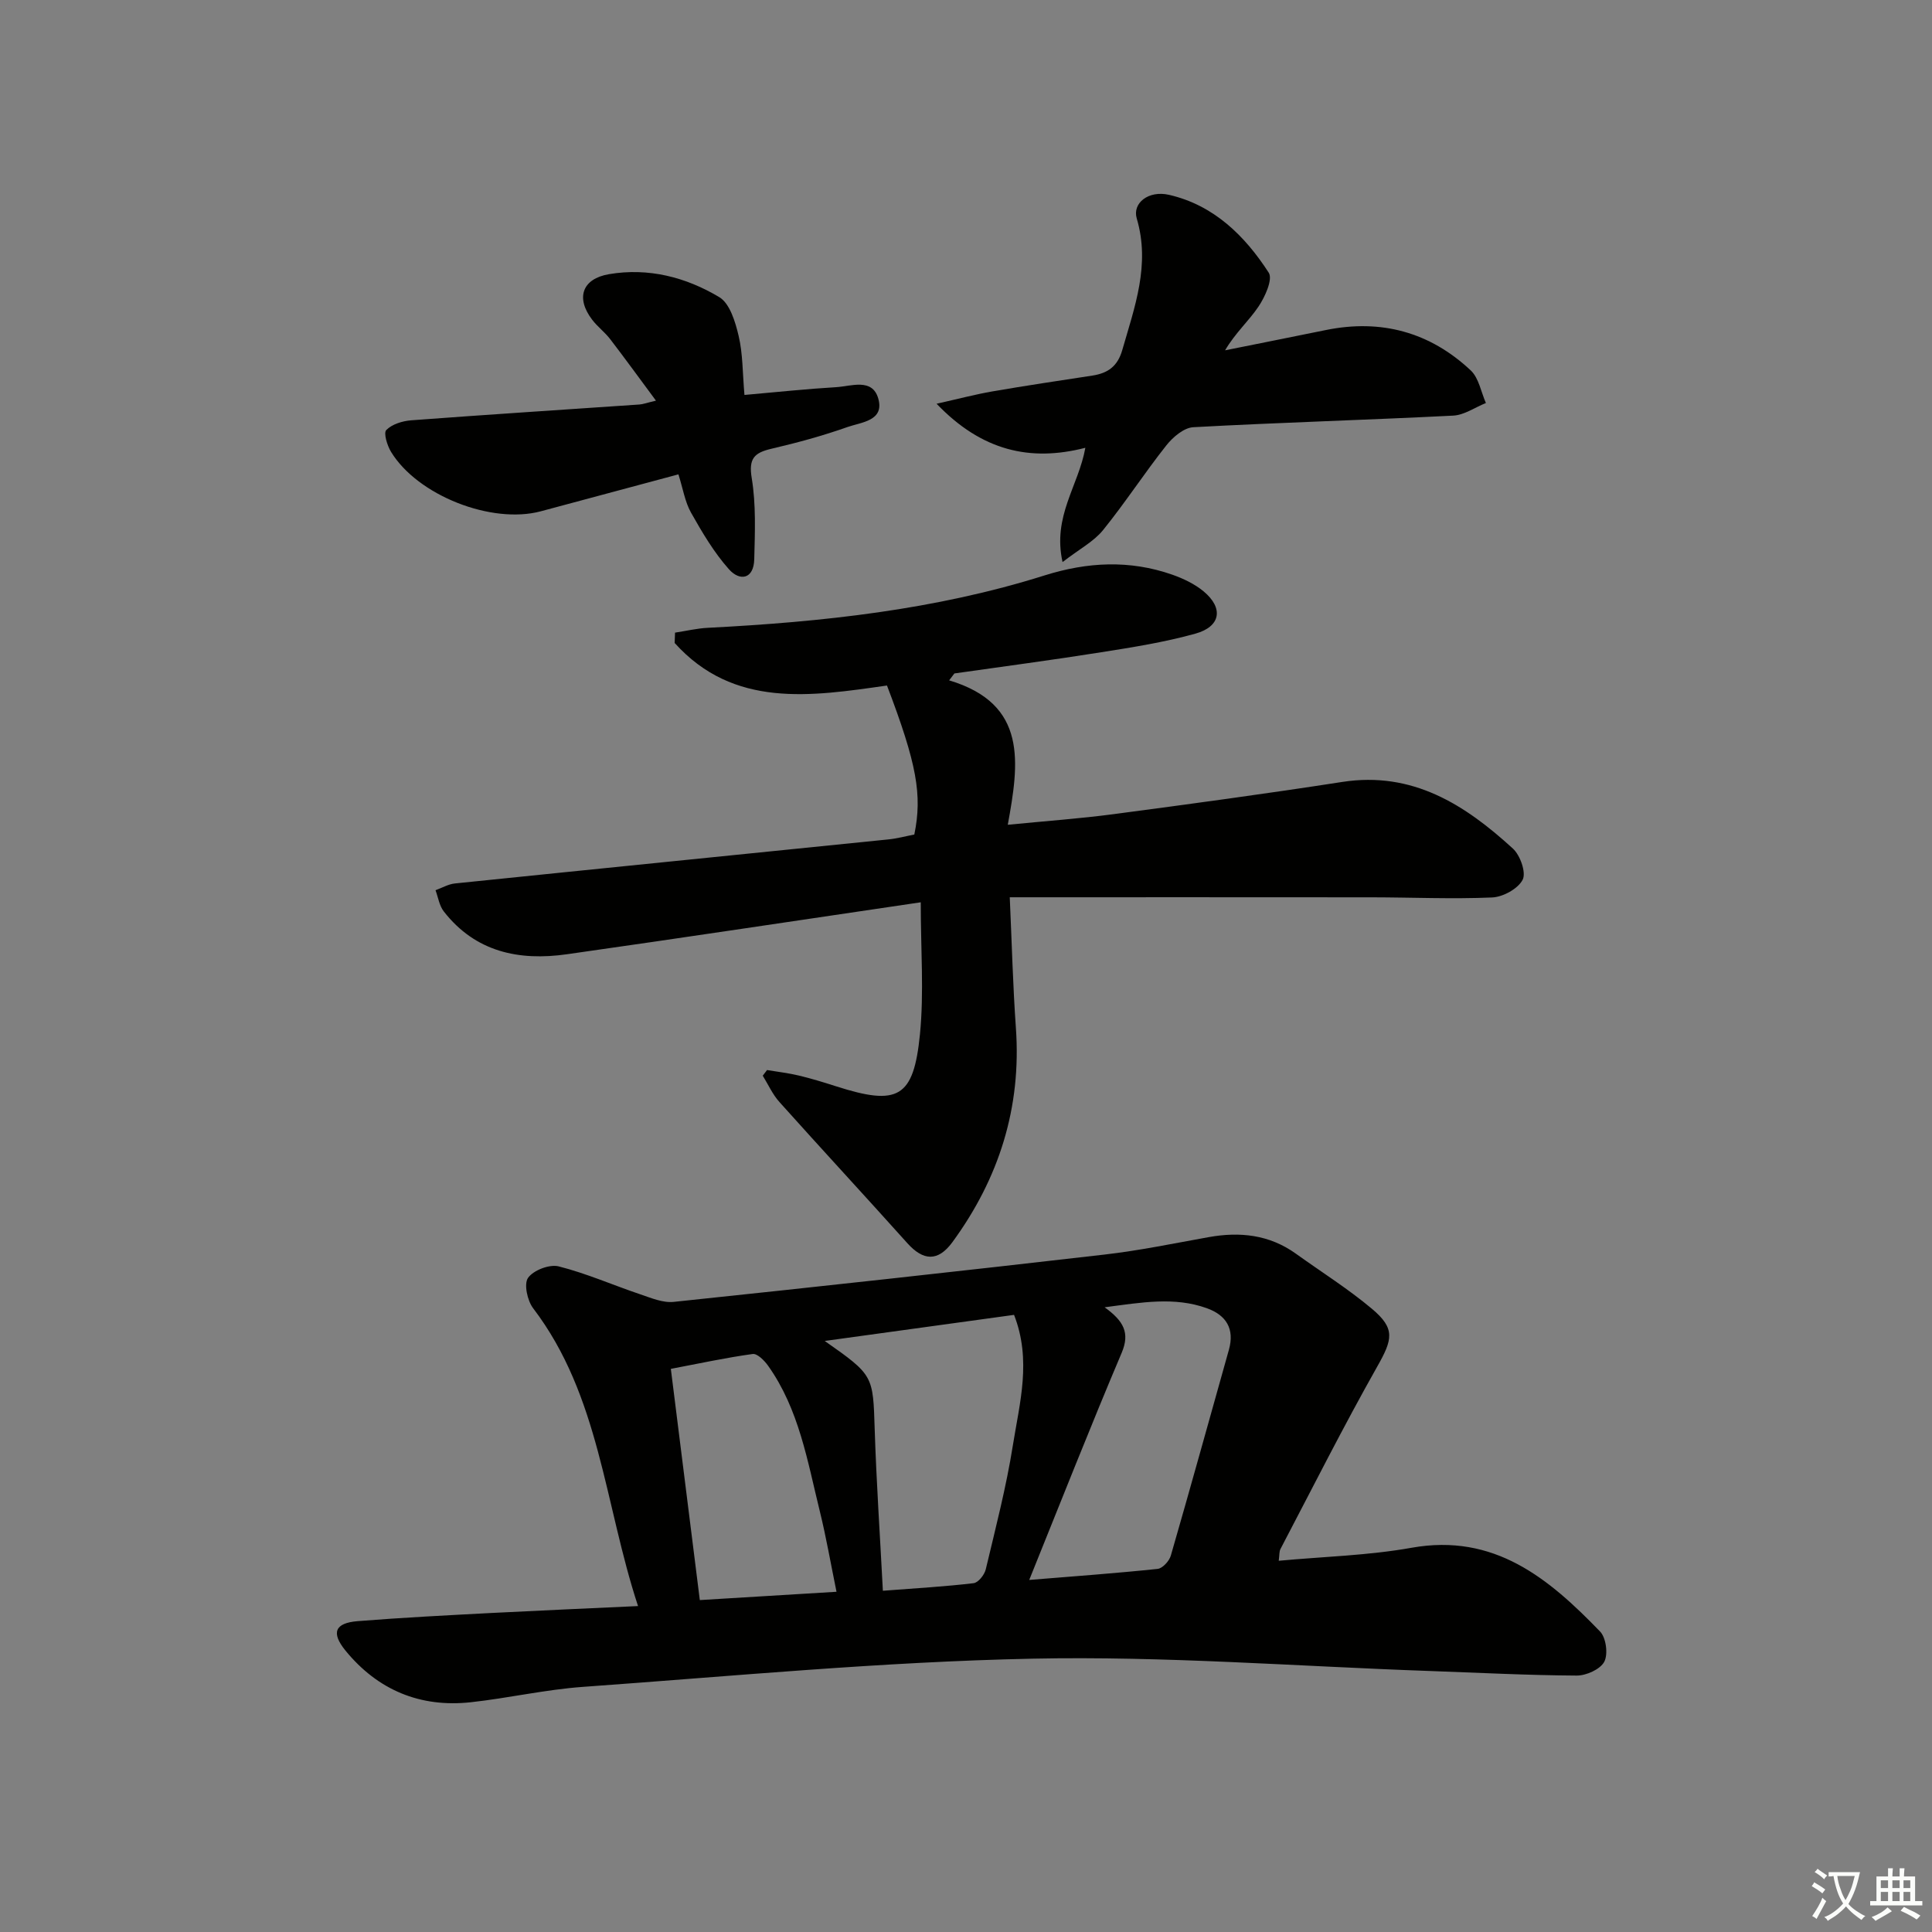 <svg enable-background="new 0 0 400 400" viewBox="0 0 400 400" xmlns="http://www.w3.org/2000/svg"><rect x="0" y="0" width="400" height="400" fill="#808080" stroke="none"/><path d="m377.9 391.2c-.2.3-.4.5-.6.8-.7-.6-1.4-1-2.2-1.5.2-.3.4-.5.5-.8.6.4 1.4.8 2.3 1.5zm-1.8 6.1c-.2-.2-.5-.4-.9-.6.4-.6.8-1.2 1.2-1.9s.7-1.3.9-1.9c.3.3.5.5.8.7-.7 1.3-1.4 2.6-2 3.7zm2.2-9c-.3.3-.5.5-.6.8-.6-.6-1.3-1.1-2-1.5.3-.3.5-.5.6-.7.6.5 1.3.9 2 1.4zm.3.2v-.9h2 4.5c-.3 1.3-.6 2.5-1 3.6s-.9 2.1-1.4 3c.4.5 1 1 1.6 1.4s1.2.8 1.9 1.1c-.3.2-.5.4-.8.8-.4-.3-1-.7-1.6-1.2s-1.2-1.1-1.6-1.6c-.5.6-1.1 1.1-1.7 1.6s-1.4.9-2.1 1.4c-.1-.3-.3-.5-.7-.8.6-.2 1.2-.5 1.9-1s1.4-1.1 2-1.8c-.5-.8-.9-1.6-1.2-2.5s-.6-2-.8-3.2c-.4.1-.7.1-1 .1zm2.5 2.7c.3 1 .7 1.7 1 2.2.3-.5.6-1.1 1-2s.6-1.9.9-3h-3.2-.4c.1.9.3 1.8.7 2.8z" fill="#fbfcfa"/><path d="m396.5 388.5v1.5 3.6h1.5v.9c-.4 0-1 0-1.7 0h-7.9c-.5 0-.9 0-1.2 0v-.9h1.3v-3.5c0-.7 0-1.2 0-1.6h2.4c0-.8 0-1.4 0-1.7h1c0 .3-.1.8-.1 1.7h1.5c0-.8 0-1.4 0-1.7h1c0 .3-.1.9-.1 1.7zm-8.2 9.2c-.2-.3-.5-.5-.8-.8.8-.3 1.4-.6 1.9-.9s1-.7 1.4-1.1c.3.3.6.5.9.8-1.6 1-2.8 1.6-3.4 2zm2.6-6.8v-1.6h-1.5v1.6zm0 2.7v-1.9h-1.5v1.9zm2.4-2.7v-1.6h-1.5v1.6zm0 2.7v-1.9h-1.5v1.9zm.2 2 .7-.8c.4.2.9.5 1.6.8s1.3.7 1.8 1c-.3.3-.5.6-.8.8-.4-.3-1.5-1-3.3-1.8zm2-4.7v-1.6h-1.4v1.6zm0 2.7v-1.9h-1.4v1.9z" fill="#fbfcfa"/><g fill="#010100"><path d="m132.1 332.52c-6.97-21.18-7.93-43.55-21.71-61.65-1.21-1.58-1.96-5.04-1.06-6.31 1.12-1.58 4.44-2.85 6.34-2.37 5.74 1.45 11.24 3.88 16.88 5.78 2.25.76 4.7 1.81 6.94 1.57 29.73-3.12 59.44-6.37 89.14-9.79 7.24-.83 14.41-2.32 21.59-3.61 6.5-1.17 12.59-.52 18.09 3.43 5.26 3.78 10.79 7.25 15.73 11.4 4.9 4.11 4.28 6.35 1.11 11.95-7.01 12.41-13.42 25.15-20.04 37.78-.28.53-.2 1.25-.36 2.44 9.37-.87 18.55-1.09 27.49-2.69 17.15-3.07 28.43 6.36 39.04 17.34 1.25 1.29 1.69 4.72.86 6.27-.85 1.57-3.74 2.87-5.74 2.85-10.14-.06-20.28-.59-30.41-.95-27.43-.96-54.88-3.12-82.27-2.55-31.04.64-62.04 3.62-93.04 5.84-7.77.56-15.44 2.33-23.19 3.18-10.51 1.15-19.29-2.53-25.96-10.69-3.04-3.73-2.18-5.72 2.53-6.1 9.27-.74 18.57-1.21 27.86-1.7 9.73-.5 19.48-.92 30.18-1.42zm38.65-54.89c10.16 7.13 9.99 7.14 10.35 18.39.35 10.89 1.09 21.76 1.69 33.33 6.96-.53 12.89-.87 18.78-1.57.97-.11 2.25-1.73 2.52-2.86 2.03-8.54 4.25-17.06 5.62-25.72 1.39-8.73 3.9-17.58.24-26.97-12.65 1.75-25.36 3.5-39.2 5.4zm42.34 49.48c9.45-.77 18.04-1.39 26.59-2.29 1.02-.11 2.41-1.63 2.73-2.76 4.1-14.17 8.02-28.4 12.02-42.6 1.22-4.35-.56-7.17-4.57-8.61-6.72-2.41-13.47-1.2-21.16-.19 3.92 2.83 5.29 5.27 3.53 9.43-6.5 15.33-12.6 30.84-19.14 47.02zm-39.9 2.45c-1.21-5.9-2.13-11.27-3.43-16.56-2.58-10.44-4.31-21.21-10.75-30.26-.76-1.06-2.22-2.54-3.17-2.41-5.53.76-11 1.95-16.95 3.08 2.02 16.15 3.99 31.86 6 47.87 9.71-.59 18.62-1.14 28.3-1.72z"/><path d="m196.51 140.86c16.32 4.89 14.47 17.1 12.14 29.9 7.93-.78 14.96-1.28 21.92-2.2 15.8-2.09 31.59-4.23 47.34-6.67 14.55-2.25 25.39 4.71 35.32 13.8 1.52 1.39 2.78 4.97 2.02 6.45-.95 1.86-4.06 3.57-6.31 3.67-8.31.36-16.64-.02-24.96-.03-24.75-.03-49.49-.01-74.92-.01.43 9.55.65 18.32 1.27 27.06 1.17 16.46-3.49 31.15-13.14 44.34-3 4.09-6.04 3.89-9.34.21-8.78-9.79-17.71-19.43-26.48-29.22-1.42-1.58-2.32-3.62-3.45-5.45.3-.39.6-.78.89-1.17 2.21.37 4.45.63 6.62 1.15 2.58.62 5.13 1.4 7.65 2.21 12.84 4.12 16.08 2.45 17.39-10.8.85-8.66.16-17.47.16-27.29-25.38 3.74-49.31 7.36-73.27 10.76-9.91 1.41-18.93-.46-25.48-8.87-.93-1.19-1.16-2.91-1.71-4.39 1.34-.48 2.64-1.26 4.02-1.4 29.91-3.08 59.84-6.07 89.75-9.12 1.81-.18 3.59-.67 5.36-1.01 1.68-8.2.52-14.64-5.66-30.85-15.68 2.24-31.73 4.78-43.96-8.81.03-.71.06-1.43.08-2.14 2.27-.34 4.54-.89 6.82-1 23.61-1.21 47.03-3.71 69.7-10.85 8.87-2.79 17.61-3.23 26.4-.16 2.31.81 4.66 1.93 6.52 3.47 4.16 3.46 3.55 7.29-1.71 8.75-6.36 1.77-12.95 2.82-19.49 3.85-10.11 1.61-20.26 2.94-30.4 4.39-.36.47-.73.95-1.09 1.43z"/><path d="m219.99 116.37c-2.12-9.52 3.3-15.73 4.72-23.66-11.45 2.95-21.49.61-30.8-9.12 4.51-1.01 8.02-1.94 11.59-2.56 6.87-1.19 13.77-2.21 20.67-3.27 3.16-.49 5.2-1.87 6.18-5.27 2.57-8.94 5.84-17.67 3-27.26-.94-3.18 2.43-5.87 6.69-4.89 9.26 2.13 15.7 8.47 20.64 16.12.88 1.37-.78 5.03-2.14 7.04-2.01 2.98-4.79 5.43-6.9 9.03 6.97-1.4 13.95-2.79 20.92-4.21 11.41-2.31 21.5.45 29.94 8.37 1.68 1.58 2.13 4.47 3.14 6.75-2.25.9-4.47 2.49-6.77 2.61-17.94.91-35.89 1.42-53.82 2.4-1.95.11-4.23 2.06-5.58 3.77-4.53 5.72-8.52 11.88-13.11 17.55-1.9 2.34-4.8 3.85-8.37 6.6z"/><path d="m154.13 81.77c6.8-.6 12.88-1.25 18.97-1.61 3.13-.19 7.47-1.93 8.72 2.3 1.38 4.69-3.52 4.95-6.35 5.95-5.14 1.82-10.44 3.26-15.76 4.5-3.55.83-4.75 2.02-4.07 6.09.9 5.48.66 11.18.52 16.78-.1 4.15-2.99 4.61-5.24 2.08-3.1-3.48-5.54-7.63-7.85-11.72-1.26-2.24-1.67-4.97-2.61-7.93-9.72 2.61-19.11 5.14-28.5 7.65-10.19 2.72-25.5-3.28-31-12.31-.8-1.31-1.59-3.91-.98-4.52 1.19-1.21 3.34-1.87 5.15-2.01 15.74-1.18 31.49-2.19 47.23-3.27.78-.05 1.54-.35 3.45-.8-3.45-4.65-6.42-8.75-9.49-12.75-1.11-1.44-2.63-2.57-3.73-4.02-3.44-4.52-2.04-8.46 3.47-9.41 8.2-1.4 15.95.62 22.86 4.75 2.19 1.31 3.33 5.14 4.01 8.04.87 3.66.8 7.55 1.2 12.21z"/></g></svg>